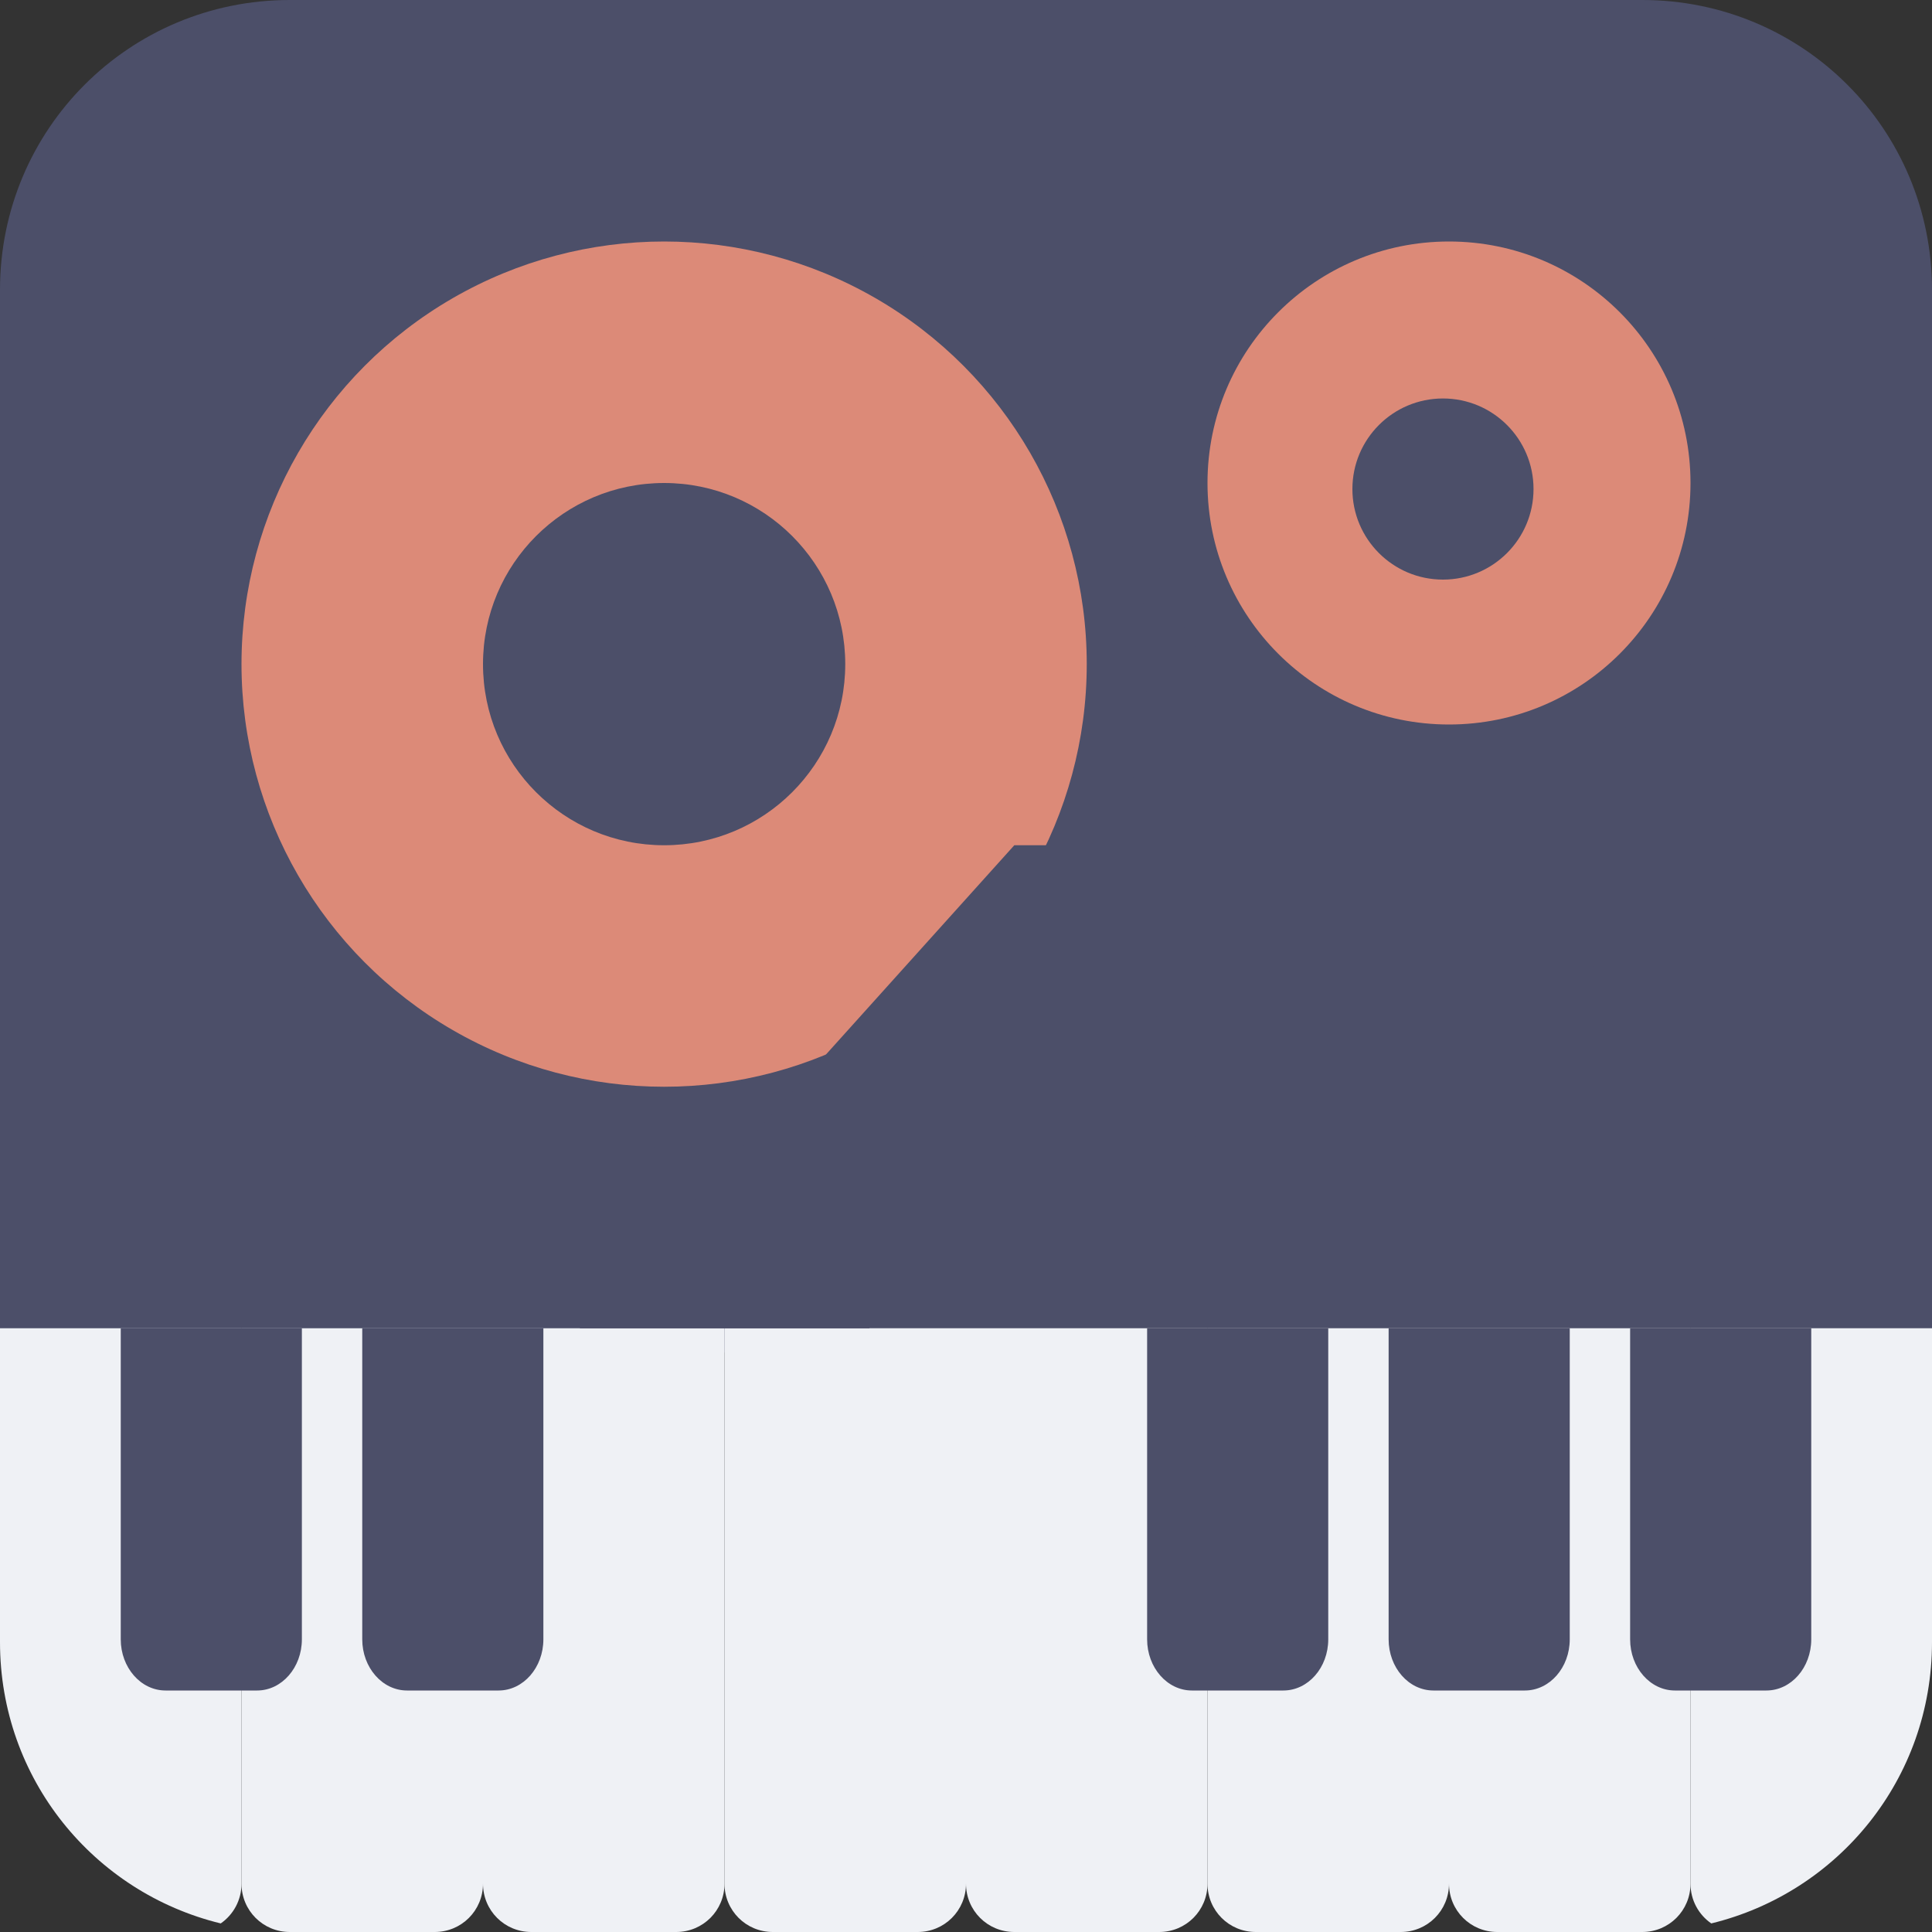 <svg xmlns="http://www.w3.org/2000/svg" width="16" height="16" version="1.1">
 <rect width="100%" height="100%" fill="#333333" stroke="none"/>
 <path style="fill:#4c4f69" d="M 2.4,0 C 1.07,0 0,1.07 0,2.4 v 8.8 H 16 V 2.4 C 16,1.07 14.93,0 13.6,0 Z"/>
 <path style="fill:#eff1f5" d="m 0,10.8 v 2.8 c 0,1.132 0.777,2.073 1.828,2.329 C 1.932,15.857 2,15.737 2,15.6 v -4.8 z"/>
 <path style="fill:#eff1f5" d="m 2,10.8 v 4.8 C 2,15.822 2.178,16 2.4,16 H 3.6 C 3.822,16 4,15.822 4,15.6 v -4.8 z"/>
 <path style="fill:#eff1f5" d="m 4,10.8 v 4.8 C 4,15.822 4.178,16 4.4,16 H 5.6 C 5.822,16 6,15.822 6,15.6 v -4.8 z"/>
 <path style="fill:#eff1f5" d="m 6,10.8 v 4.8 C 6,15.822 6.178,16 6.4,16 H 7.6 C 7.822,16 8,15.822 8,15.6 v -4.8 z"/>
 <path style="fill:#eff1f5" d="m 8,10.8 v 4.8 C 8,15.822 8.178,16 8.4,16 H 9.6 C 9.822,16 10,15.822 10,15.6 v -4.8 z"/>
 <path style="fill:#eff1f5" d="m 10,10.8 v 4.8 c 0,0.222 0.178,0.4 0.4,0.4 h 1.2 c 0.222,0 0.4,-0.178 0.4,-0.4 v -4.8 z"/>
 <path style="fill:#eff1f5" d="m 12,10.8 v 4.8 c 0,0.222 0.178,0.4 0.4,0.4 h 1.2 c 0.222,0 0.4,-0.178 0.4,-0.4 v -4.8 z"/>
 <path style="fill:#eff1f5" d="m 14,10.8 v 4.8 c 0,0.137 0.068,0.257 0.172,0.329 C 15.223,15.673 16,14.732 16,13.6 v -2.8 z"/>
 <circle style="fill:#4c4f69" cx="5.5" cy="5.5" r="4"/>
 <circle style="fill:#dc8a78" cx="5.5" cy="5.5" r="3.5"/>
 <circle style="fill:#4c4f69" cx="5.5" cy="5.5" r="1.5"/>
 <circle style="fill:#4c4f69" cx="12" cy="4" r="2.5"/>
 <circle style="fill:#dc8a78" cx="12" cy="4" r="2"/>
 <circle style="fill:#4c4f69" cx="11.95" cy="4.05" r=".75"/>
 <path style="fill:#4c4f69" d="M 8.4,7 H 16 v 4 H 4.8 Z"/>
 <rect style="fill:#4c4f69" width="7.2" height="1" x="0" y="10"/>
 <circle style="fill:#4c4f69" cx="13.25" cy="8.75" r=".75"/>
 <circle style="fill:#4c4f69" cx="10.25" cy="8.75" r=".75"/>
 <path style="fill:#4c4f69" d="m 1,11 v 2.576 C 1,13.81 1.166,14 1.371,14 H 2.129 C 2.334,14 2.5,13.81 2.5,13.576 V 11 Z"/>
 <path style="fill:#4c4f69" d="m 3,11 v 2.576 C 3,13.81 3.166,14 3.371,14 H 4.129 C 4.334,14 4.5,13.81 4.5,13.576 V 11 Z"/>
 <path style="fill:#4c4f69" d="m 11.5,11 v 2.576 C 11.5,13.81 11.666,14 11.871,14 h 0.757 C 12.834,14 13,13.81 13,13.576 V 11 Z"/>
 <path style="fill:#4c4f69" d="m 13.5,11 v 2.576 C 13.5,13.81 13.666,14 13.871,14 h 0.757 C 14.834,14 15,13.81 15,13.576 V 11 Z"/>
 <path style="fill:#4c4f69" d="m 9.5,11 v 2.576 C 9.5,13.81 9.666,14 9.871,14 h 0.757 C 10.834,14 11,13.81 11,13.576 V 11 Z"/>
</svg>
